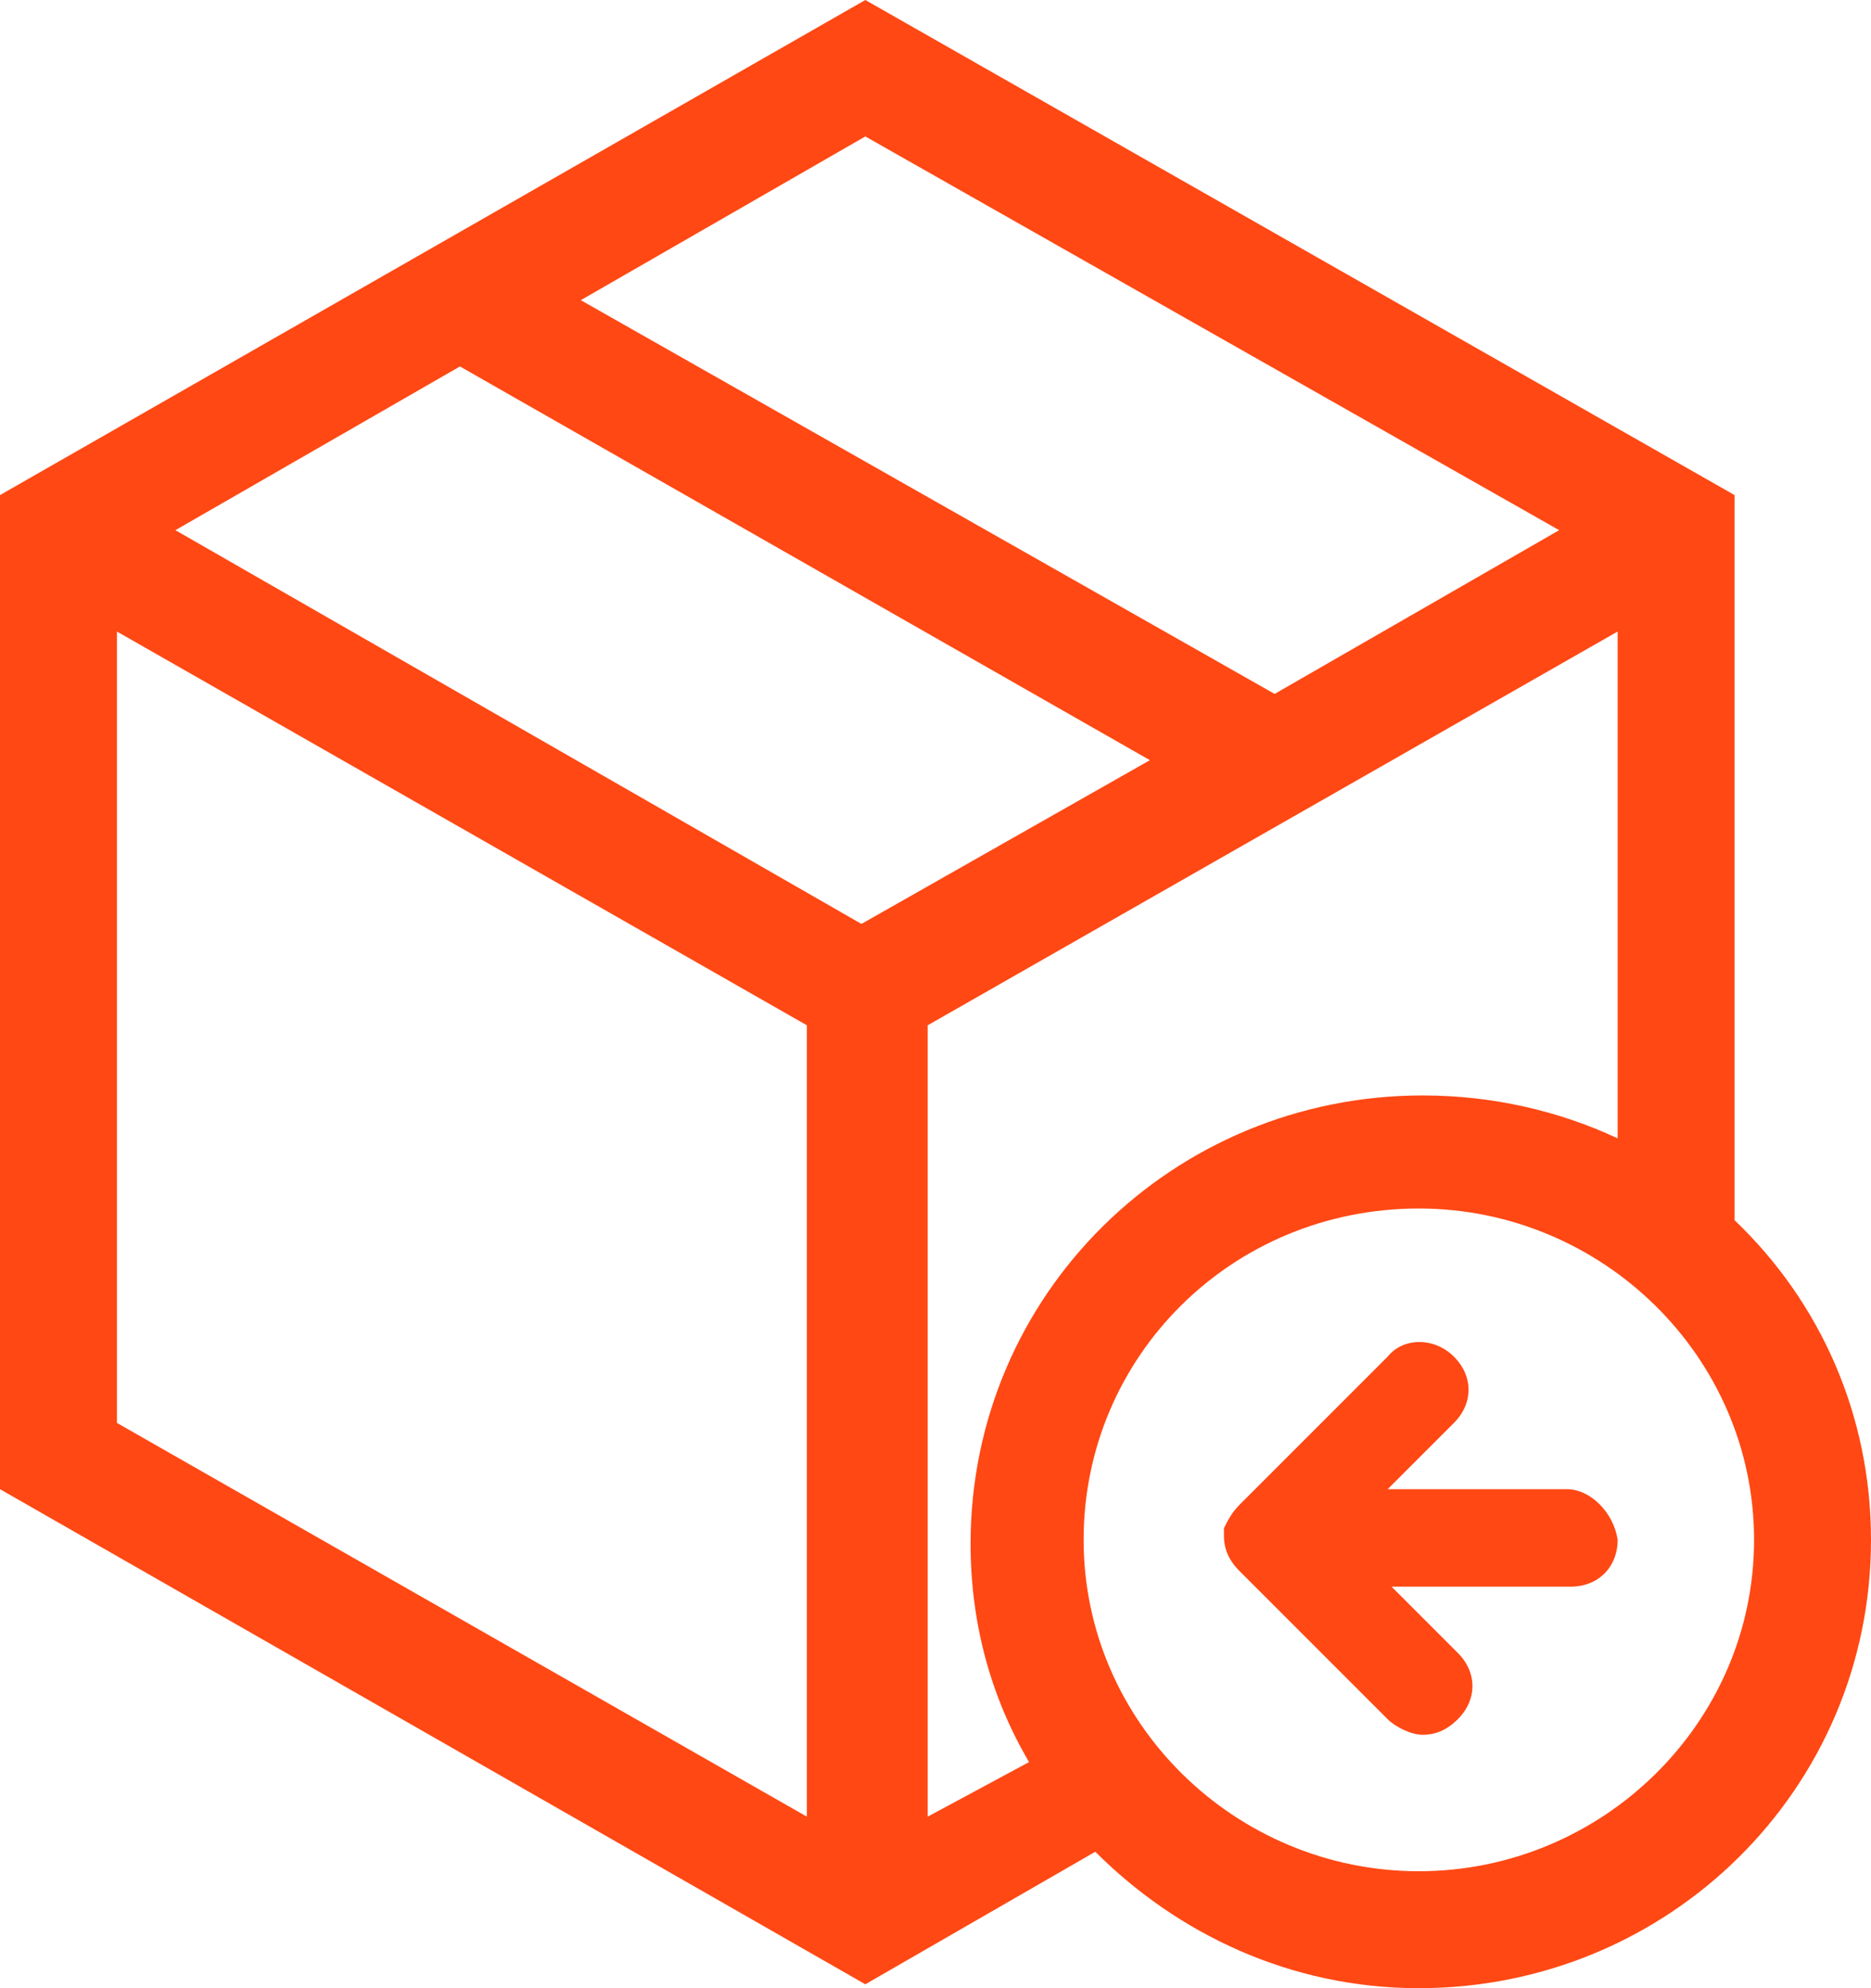 <?xml version="1.0" encoding="utf-8"?>
<!-- Generator: Adobe Illustrator 22.0.1, SVG Export Plug-In . SVG Version: 6.00 Build 0)  -->
<svg version="1.1" id="Layer_1" xmlns="http://www.w3.org/2000/svg" xmlns:xlink="http://www.w3.org/1999/xlink" x="0px" y="0px"
	 viewBox="0 0 48 51" style="enable-background:new 0 0 48 51;" xml:space="preserve">
<style type="text/css">
	.st0{fill:#FF4814;}
</style>
<g>
	<path class="st0" d="M40.2,38.2h-4.6l1.7-1.7c0.5-0.5,0.5-1.2,0-1.7s-1.3-0.5-1.7,0l-3.8,3.8c-0.2,0.2-0.3,0.4-0.4,0.6c0,0,0,0,0,0
		c0,0.1,0,0.1,0,0.2c0,0,0,0,0,0s0,0,0,0c0,0.3,0.1,0.6,0.4,0.9l3.8,3.8c0.2,0.2,0.6,0.4,0.9,0.4s0.6-0.1,0.9-0.4
		c0.5-0.5,0.5-1.2,0-1.7l-1.7-1.7h4.6c0.7,0,1.2-0.5,1.2-1.2C41.4,38.8,40.8,38.2,40.2,38.2z"/>
	<path class="st0" d="M44.5,31.3V12.7L22.2,0L0,12.7v25.5l22.2,12.7l5.9-3.4c2.1,2.1,5,3.5,8.3,3.5C42.8,51,48,45.9,48,39.5
		C48,36.3,46.7,33.4,44.5,31.3z M22.2,3.5L40,13.6l-7.3,4.2L14.9,7.7L22.2,3.5z M20.7,46.6L3,36.5V16.2l17.7,10.1V46.6z M4.5,13.6
		l7.3-4.2l17.7,10.1l-7.4,4.2L4.5,13.6z M23.8,46.6V26.3l17.7-10.1v13c-1.5-0.7-3.2-1.1-5-1.1c-6.4,0-11.6,5.1-11.6,11.5
		c0,2,0.5,3.9,1.5,5.6L23.8,46.6z M36.4,48c-4.7,0-8.6-3.8-8.6-8.5s3.8-8.5,8.6-8.5c4.7,0,8.6,3.8,8.6,8.5S41.1,48,36.4,48z"/>
</g>
</svg>
